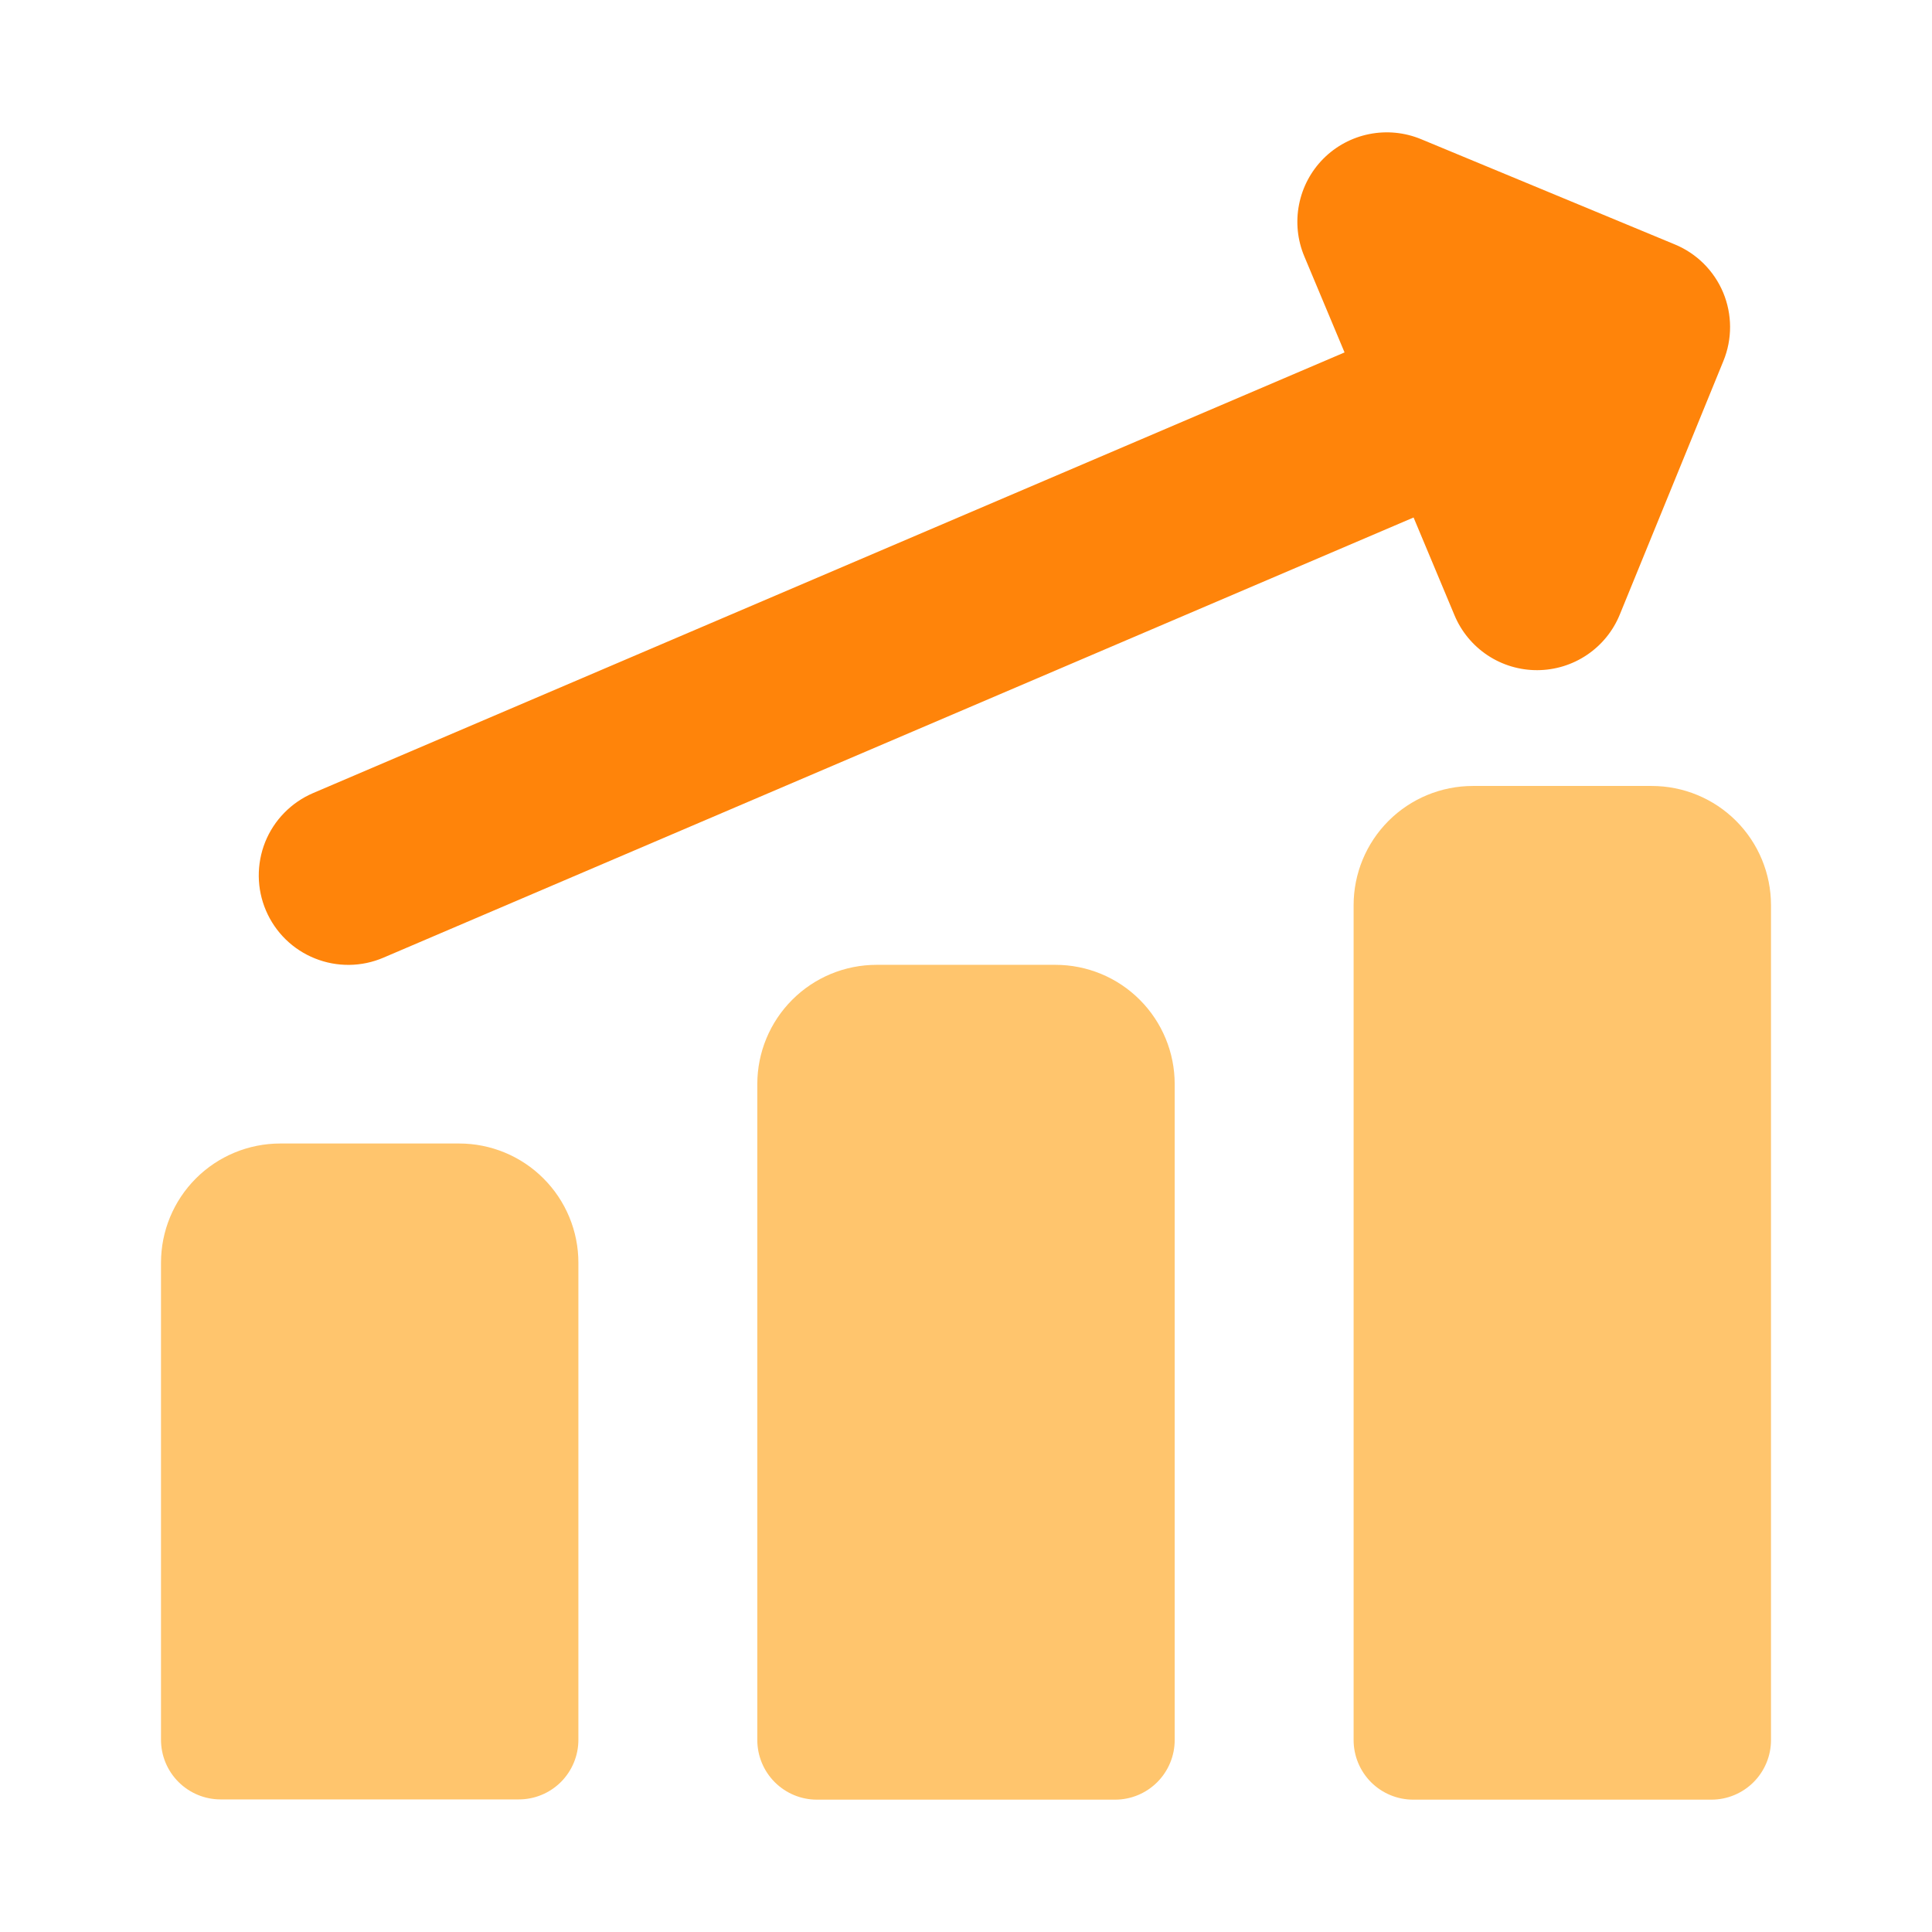 <svg width="48" height="48" viewBox="0 0 48 48" fill="none" xmlns="http://www.w3.org/2000/svg">
<path fill-rule="evenodd" clip-rule="evenodd" d="M32.88 3.941C33.191 3.629 33.588 3.417 34.02 3.331C34.452 3.245 34.9 3.289 35.307 3.458L41.609 6.072C42.153 6.296 42.585 6.727 42.812 7.269C43.038 7.812 43.041 8.422 42.818 8.967L40.243 15.269C40.077 15.676 39.794 16.024 39.429 16.27C39.065 16.516 38.636 16.648 38.196 16.65C37.756 16.652 37.326 16.524 36.959 16.281C36.593 16.038 36.306 15.692 36.137 15.287L35.12 12.857L9.526 23.793C9.258 23.908 8.969 23.969 8.677 23.972C8.385 23.975 8.096 23.921 7.825 23.812C7.554 23.704 7.307 23.543 7.098 23.339C6.889 23.135 6.723 22.891 6.608 22.623C6.493 22.354 6.432 22.066 6.429 21.774C6.426 21.482 6.48 21.192 6.588 20.921C6.697 20.65 6.858 20.403 7.062 20.195C7.266 19.986 7.51 19.819 7.778 19.704L33.405 8.756L32.406 6.371C32.235 5.965 32.189 5.517 32.274 5.084C32.358 4.651 32.569 4.254 32.88 3.941Z" fill="#FF840A"/>
<path fill-rule="evenodd" clip-rule="evenodd" d="M41.037 19.527C41.823 19.527 42.577 19.839 43.132 20.394C43.688 20.95 44 21.704 44 22.49V43.23C44 43.623 43.844 44 43.566 44.278C43.288 44.556 42.911 44.712 42.519 44.712H35.111C34.718 44.712 34.341 44.556 34.063 44.278C33.786 44 33.63 43.623 33.63 43.23V22.49C33.63 21.704 33.942 20.95 34.498 20.394C35.053 19.839 35.807 19.527 36.593 19.527H41.037ZM26.222 23.971C27.008 23.971 27.762 24.283 28.317 24.839C28.873 25.395 29.185 26.148 29.185 26.934V43.23C29.185 43.623 29.029 44 28.751 44.278C28.473 44.556 28.097 44.712 27.704 44.712H20.296C19.903 44.712 19.527 44.556 19.249 44.278C18.971 44 18.815 43.623 18.815 43.23V26.934C18.815 26.148 19.127 25.395 19.683 24.839C20.238 24.283 20.992 23.971 21.778 23.971H26.222ZM13.502 29.278C12.947 28.722 12.193 28.41 11.407 28.41H6.963C6.177 28.41 5.423 28.722 4.868 29.277C4.312 29.833 4 30.587 4 31.372V43.224C4 43.617 4.156 43.994 4.434 44.272C4.712 44.55 5.089 44.706 5.481 44.706H12.889C13.282 44.706 13.659 44.55 13.937 44.272C14.214 43.994 14.37 43.617 14.37 43.224V31.372C14.37 30.587 14.058 29.833 13.502 29.278Z" fill="#FFC56D"/>
</svg>
